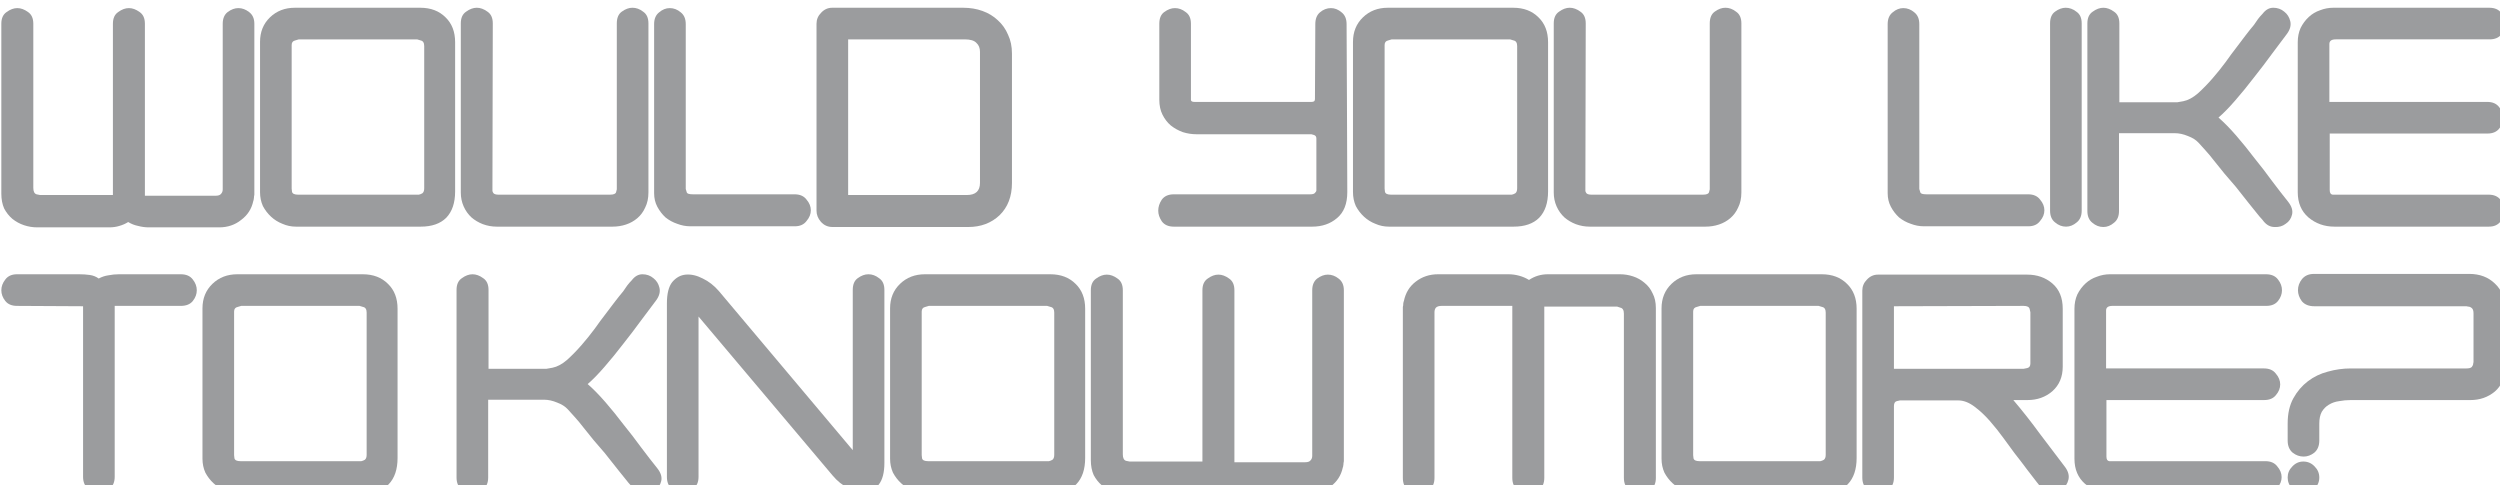 <?xml version="1.0" encoding="UTF-8" standalone="no"?>
<svg
   xmlns:dc="http://purl.org/dc/elements/1.1/"
   xmlns:cc="http://creativecommons.org/ns#"
   xmlns:rdf="http://www.w3.org/1999/02/22-rdf-syntax-ns#"
   xmlns:svg="http://www.w3.org/2000/svg"
   xmlns="http://www.w3.org/2000/svg"
   xmlns:sodipodi="http://sodipodi.sourceforge.net/DTD/sodipodi-0.dtd"
   xmlns:inkscape="http://www.inkscape.org/namespaces/inkscape"
   width="74.574mm"
   height="14.478mm"
   viewBox="0 0 74.574 14.478"
   version="1.1"
   id="svg364"
   sodipodi:docname="wyltkm-two-lines-hellgrau.svg"
   inkscape:version="0.92.5 (2060ec1f9f, 2020-04-08)">
  <sodipodi:namedview
     pagecolor="#ffffff"
     bordercolor="#666666"
     borderopacity="1"
     objecttolerance="10"
     gridtolerance="10"
     guidetolerance="10"
     inkscape:pageopacity="0"
     inkscape:pageshadow="2"
     inkscape:window-width="1151"
     inkscape:window-height="653"
     id="namedview30"
     showgrid="false"
     inkscape:zoom="1.231133"
     inkscape:cx="161.67895"
     inkscape:cy="9.8984625"
     inkscape:window-x="2347"
     inkscape:window-y="227"
     inkscape:window-maximized="0"
     inkscape:current-layer="text275" />
  <defs
     id="defs361">
    <rect
       x="96.007"
       y="549.604"
       width="282.495"
       height="96.744"
       id="rect277" />
  </defs>
  <g
     id="layer1"
     transform="translate(-67.894,-103.075)">
    <g
       aria-label="WOULD YOU LIKE TO KNOW MORE? "
       transform="matrix(0.265,0,0,0.265,42.407,-43.229)"
       id="text275"
       style="font-size:40px;line-height:0.75;font-family:PhutureODC;-inkscape-font-specification:PhutureODC;text-align:justify;letter-spacing:0px;word-spacing:0px;white-space:pre;shape-inside:url(#rect277);display:inline">
      <g
         id="g913"
         style="fill:#9b9c9e;fill-opacity:1">
        <path
           id="path402"
           d="m 124.808,574.003 v -0.12 -19.12 q 0,-0.88 -0.6,-1.32 -0.56,-0.44 -1.2,-0.44 -0.6,0 -1.2,0.44 -0.56,0.44 -0.56,1.32 v 18.64 q 0,0.32 -0.2,0.52 -0.16,0.2 -0.6,0.2 h -7.96 v -19.36 q 0,-0.92 -0.6,-1.32 -0.6,-0.44 -1.2,-0.44 -0.6,0 -1.2,0.44 -0.6,0.4 -0.6,1.32 v 19.28 h -8.2 q 0,0 -0.4,-0.08 -0.36,-0.12 -0.36,-0.72 v -18.48 q 0,-0.92 -0.6,-1.32 -0.6,-0.44 -1.2,-0.44 -0.6,0 -1.2,0.44 -0.6,0.4 -0.6,1.32 v 19.12 q 0,0.96 0.32,1.68 0.36,0.68 0.92,1.16 0.6,0.48 1.32,0.72 0.72,0.24 1.48,0.24 h 8.12 q 0.6,0 1.12,-0.16 0.56,-0.16 1,-0.44 0.52,0.32 1.12,0.44 0.6,0.16 1.2,0.16 h 7.92 q 1.44,0 2.48,-0.84 1.08,-0.8 1.36,-2.12 l 0.04,-0.12 q 0.04,-0.2 0.04,-0.28 0,-0.08 0,-0.08 z"
           style="fill:#9b9c9e;fill-opacity:1" />
        <path
           id="path404"
           d="m 147.408,573.643 v -16.8 q 0,-1.76 -1.08,-2.8 -1.08,-1.08 -2.84,-1.08 h -14.12 q -1.68,0 -2.8,1.08 -1.12,1.08 -1.12,2.76 v 16.92 q 0,0.84 0.32,1.56 0.36,0.68 0.92,1.2 0.56,0.52 1.28,0.8 0.72,0.32 1.52,0.32 h 14.04 q 1.88,0 2.88,-1 1,-1.04 1,-2.96 z m -3.48,-0.36 q 0,0.4 -0.2,0.56 -0.2,0.12 -0.4,0.16 -0.16,0 -0.2,0 h -13.4 q -0.6,0 -0.68,-0.32 -0.04,-0.36 -0.04,-0.36 v -16.16 q 0,-0.44 0.4,-0.52 0.4,-0.12 0.4,-0.12 h 13.32 q 0,0 0.4,0.12 0.4,0.08 0.4,0.64 z"
           style="fill:#9b9c9e;fill-opacity:1" />
        <path
           id="path406"
           d="m 169.168,573.763 v -19.04 q 0,-0.92 -0.6,-1.32 -0.56,-0.44 -1.2,-0.44 -0.6,0 -1.2,0.44 -0.56,0.4 -0.56,1.32 v 18.68 q 0,0 -0.08,0.32 -0.08,0.28 -0.68,0.28 h -12.56 q -0.4,0 -0.56,-0.16 -0.12,-0.16 -0.12,-0.28 0,-0.12 0,-0.16 l 0.04,-18.68 q 0,-0.92 -0.6,-1.32 -0.6,-0.44 -1.2,-0.44 -0.6,0 -1.2,0.44 -0.6,0.4 -0.6,1.32 v 19.04 q 0,0.84 0.32,1.56 0.32,0.72 0.88,1.24 0.56,0.48 1.28,0.76 0.76,0.28 1.56,0.28 h 13.04 q 0.8,0 1.52,-0.24 0.72,-0.24 1.28,-0.72 0.56,-0.48 0.88,-1.2 0.36,-0.72 0.36,-1.68 z"
           style="fill:#9b9c9e;fill-opacity:1" />
        <path
           id="path408"
           d="m 187.448,575.763 q 0,-0.64 -0.48,-1.2 -0.44,-0.6 -1.36,-0.6 h -11.44 q -0.6,0 -0.68,-0.2 -0.08,-0.24 -0.12,-0.4 v -18.56 q 0,-0.88 -0.56,-1.32 -0.56,-0.48 -1.24,-0.48 -0.64,0 -1.2,0.48 -0.56,0.44 -0.56,1.32 v 18.92 0.12 q 0,0.84 0.36,1.52 0.36,0.68 0.92,1.2 0.6,0.48 1.32,0.72 0.72,0.28 1.48,0.28 h 11.76 q 0.88,0 1.32,-0.6 0.48,-0.56 0.48,-1.2 z"
           style="fill:#9b9c9e;fill-opacity:1" />
        <path
           id="path410"
           d="m 210.088,572.683 v -14.56 q 0,-1.2 -0.44,-2.12 -0.4,-0.96 -1.16,-1.64 -0.72,-0.68 -1.72,-1.04 -1,-0.36 -2.16,-0.36 h -14.76 q -0.72,0 -1.24,0.56 -0.52,0.52 -0.52,1.24 v 21.04 q 0,0.68 0.48,1.24 0.52,0.6 1.32,0.6 h 15.28 q 2.12,0 3.52,-1.32 1.4,-1.36 1.4,-3.64 z m -3.6,0 q 0,1.36 -1.48,1.36 h -13.36 v -17.52 h 13.12 q 0.96,0 1.32,0.4 0.4,0.36 0.4,1 v 0.72 z"
           style="fill:#9b9c9e;fill-opacity:1" />
        <path
           id="path412"
           d="m 247.835,573.723 -0.04,-10.44 -0.04,-8.48 q 0,-0.88 -0.56,-1.32 -0.56,-0.48 -1.2,-0.48 -0.68,0 -1.24,0.48 -0.52,0.44 -0.52,1.32 l -0.04,8.4 q 0,0.28 -0.16,0.32 -0.12,0.04 -0.24,0.04 h -13.16 q -0.36,0 -0.4,-0.2 0,-0.2 0,-0.2 v -8.4 q 0,-0.92 -0.6,-1.32 -0.56,-0.44 -1.2,-0.44 -0.6,0 -1.2,0.44 -0.56,0.4 -0.56,1.32 v 8.56 q 0,0.96 0.36,1.68 0.36,0.72 0.92,1.2 0.6,0.48 1.36,0.76 0.76,0.24 1.56,0.24 h 12.92 q 0,0 0.28,0.08 0.28,0.08 0.28,0.4 v 5.64 q 0,0.04 0,0.2 0,0.12 -0.16,0.28 -0.12,0.16 -0.52,0.16 h -15.36 q -0.92,0 -1.36,0.6 -0.4,0.6 -0.4,1.24 0,0.6 0.4,1.2 0.44,0.6 1.36,0.6 h 15.56 q 1.68,0 2.8,-0.96 1.16,-0.96 1.16,-2.92 z"
           style="fill:#9b9c9e;fill-opacity:1" />
        <path
           id="path414"
           d="m 270.435,573.643 v -16.8 q 0,-1.76 -1.08,-2.8 -1.08,-1.08 -2.84,-1.08 h -14.12 q -1.68,0 -2.8,1.08 -1.12,1.08 -1.12,2.76 v 16.92 q 0,0.84 0.32,1.56 0.36,0.68 0.92,1.2 0.56,0.52 1.28,0.8 0.72,0.32 1.52,0.32 h 14.04 q 1.88,0 2.88,-1 1,-1.04 1,-2.96 z m -3.48,-0.36 q 0,0.4 -0.2,0.56 -0.2,0.12 -0.4,0.16 -0.16,0 -0.2,0 h -13.4 q -0.6,0 -0.68,-0.32 -0.04,-0.36 -0.04,-0.36 v -16.16 q 0,-0.44 0.4,-0.52 0.4,-0.12 0.4,-0.12 h 13.32 q 0,0 0.4,0.12 0.4,0.08 0.4,0.64 z"
           style="fill:#9b9c9e;fill-opacity:1" />
        <path
           id="path416"
           d="m 292.195,573.763 v -19.04 q 0,-0.92 -0.6,-1.32 -0.56,-0.44 -1.2,-0.44 -0.6,0 -1.2,0.44 -0.56,0.4 -0.56,1.32 v 18.68 q 0,0 -0.08,0.32 -0.08,0.28 -0.68,0.28 h -12.56 q -0.4,0 -0.56,-0.16 -0.12,-0.16 -0.12,-0.28 0,-0.12 0,-0.16 l 0.04,-18.68 q 0,-0.92 -0.6,-1.32 -0.6,-0.44 -1.2,-0.44 -0.6,0 -1.2,0.44 -0.6,0.4 -0.6,1.32 v 19.04 q 0,0.84 0.32,1.56 0.32,0.72 0.88,1.24 0.56,0.48 1.28,0.76 0.76,0.28 1.56,0.28 h 13.04 q 0.8,0 1.52,-0.24 0.72,-0.24 1.28,-0.72 0.56,-0.48 0.88,-1.2 0.36,-0.72 0.36,-1.68 z"
           style="fill:#9b9c9e;fill-opacity:1" />
        <path
           id="path418"
           d="m 326.302,575.763 q 0,-0.64 -0.48,-1.2 -0.44,-0.6 -1.36,-0.6 h -11.44 q -0.6,0 -0.68,-0.2 -0.08,-0.24 -0.12,-0.4 v -18.56 q 0,-0.88 -0.56,-1.32 -0.56,-0.48 -1.24,-0.48 -0.64,0 -1.2,0.48 -0.56,0.44 -0.56,1.32 v 18.92 0.12 q 0,0.84 0.36,1.52 0.36,0.68 0.92,1.2 0.6,0.48 1.32,0.72 0.72,0.28 1.48,0.28 h 11.76 q 0.88,0 1.32,-0.6 0.48,-0.56 0.48,-1.2 z"
           style="fill:#9b9c9e;fill-opacity:1" />
        <path
           id="path420"
           d="m 330.502,575.803 v -21.08 q 0,-0.92 -0.6,-1.32 -0.56,-0.44 -1.2,-0.44 -0.6,0 -1.2,0.44 -0.56,0.4 -0.56,1.32 v 21.08 q 0,0.88 0.56,1.32 0.56,0.48 1.24,0.48 0.64,0 1.2,-0.48 0.56,-0.44 0.56,-1.32 z"
           style="fill:#9b9c9e;fill-opacity:1" />
        <path
           id="path422"
           d="m 353.742,574.803 q -0.84,-1.04 -1.8,-2.32 -0.96,-1.32 -2,-2.6 -1,-1.32 -2.04,-2.52 -1.04,-1.2 -2,-2.04 0.84,-0.72 1.88,-1.92 1.08,-1.24 2.12,-2.6 1.08,-1.36 2.04,-2.68 1,-1.32 1.68,-2.24 0.52,-0.72 0.36,-1.4 -0.16,-0.68 -0.68,-1.08 -0.52,-0.44 -1.24,-0.44 -0.68,0 -1.2,0.68 -0.28,0.28 -0.52,0.6 -0.2,0.32 -0.44,0.64 -0.44,0.52 -0.96,1.2 -0.52,0.68 -1.12,1.48 -0.44,0.56 -1.12,1.52 -0.68,0.92 -1.48,1.84 -0.8,0.92 -1.64,1.68 -0.84,0.72 -1.64,0.88 -0.44,0.08 -0.68,0.12 -0.24,0 -0.24,0 h -0.96 -5.32 v -8.88 q 0,-0.92 -0.6,-1.32 -0.6,-0.44 -1.2,-0.44 -0.6,0 -1.2,0.44 -0.6,0.4 -0.6,1.32 v 21.12 q 0,0.88 0.56,1.32 0.56,0.48 1.24,0.48 0.64,0 1.2,-0.48 0.56,-0.44 0.56,-1.32 v -8.76 h 6.28 q 0.72,0 1.48,0.32 0.76,0.28 1.2,0.76 0.28,0.32 0.76,0.84 0.48,0.52 1,1.2 0.56,0.68 1.16,1.44 0.64,0.72 1.24,1.44 0.76,0.96 1.52,1.92 0.76,0.92 1.16,1.44 0.44,0.48 0.48,0.56 0.52,0.64 1.24,0.64 0.72,0.04 1.24,-0.36 0.56,-0.36 0.72,-1.04 0.16,-0.68 -0.44,-1.44 z"
           style="fill:#9b9c9e;fill-opacity:1" />
        <path
           id="path424"
           d="m 378.182,554.763 q 0,-0.64 -0.44,-1.2 -0.44,-0.6 -1.36,-0.6 h -17.56 q -0.76,0 -1.48,0.28 -0.72,0.24 -1.28,0.76 -0.56,0.52 -0.92,1.24 -0.32,0.72 -0.32,1.6 v 16.88 q 0,1.8 1.2,2.84 1.24,1.04 2.92,1.04 h 17.4 q 0.88,0 1.32,-0.6 0.48,-0.56 0.48,-1.2 0,-0.64 -0.48,-1.2 -0.44,-0.6 -1.36,-0.6 h -17.24 q 0,0 -0.32,0 -0.32,-0.04 -0.32,-0.52 v -6.36 h 17.76 q 0.88,0 1.32,-0.56 0.48,-0.56 0.48,-1.2 0,-0.64 -0.48,-1.2 -0.44,-0.6 -1.36,-0.6 h -17.76 v -6.52 q 0,-0.52 0.72,-0.52 h 17.32 q 0.88,0 1.32,-0.56 0.44,-0.56 0.44,-1.2 z"
           style="fill:#9b9c9e;fill-opacity:1" />
        <path
           id="path426"
           d="m 118.328,584.763 q 0,-0.64 -0.44,-1.2 -0.44,-0.6 -1.36,-0.6 h -6.96 q -0.6,0 -1.2,0.12 -0.56,0.08 -1.08,0.36 -0.44,-0.32 -1,-0.4 -0.56,-0.08 -1.2,-0.08 h -7 q -0.88,0 -1.32,0.6 -0.44,0.56 -0.44,1.2 0,0.64 0.44,1.2 0.44,0.56 1.32,0.56 l 7.44,0.04 v 19.2 q 0,0.88 0.56,1.32 0.56,0.48 1.2,0.48 0.68,0 1.24,-0.48 0.56,-0.44 0.56,-1.32 v -19.24 h 7.44 q 0.92,0 1.36,-0.56 0.44,-0.56 0.44,-1.2 z"
           style="fill:#9b9c9e;fill-opacity:1" />
        <path
           id="path428"
           d="m 140.928,603.643 v -16.8 q 0,-1.76 -1.08,-2.8 -1.08,-1.08 -2.84,-1.08 h -14.12 q -1.68,0 -2.8,1.08 -1.12,1.08 -1.12,2.76 v 16.92 q 0,0.84 0.32,1.56 0.36,0.68 0.92,1.2 0.56,0.52 1.28,0.8 0.72,0.32 1.52,0.32 h 14.04 q 1.88,0 2.88,-1 1,-1.04 1,-2.96 z m -3.48,-0.36 q 0,0.4 -0.2,0.56 -0.2,0.12 -0.4,0.16 -0.16,0 -0.2,0 h -13.4 q -0.6,0 -0.68,-0.32 -0.04,-0.36 -0.04,-0.36 v -16.16 q 0,-0.44 0.4,-0.52 0.4,-0.12 0.4,-0.12 h 13.32 q 0,0 0.4,0.12 0.4,0.08 0.4,0.64 z"
           style="fill:#9b9c9e;fill-opacity:1" />
        <path
           id="path430"
           d="m 170.168,604.803 q -0.84,-1.04 -1.8,-2.32 -0.96,-1.32 -2,-2.6 -1,-1.32 -2.04,-2.52 -1.04,-1.2 -2,-2.04 0.84,-0.72 1.88,-1.92 1.08,-1.24 2.12,-2.6 1.08,-1.36 2.04,-2.68 1,-1.32 1.68,-2.24 0.52,-0.72 0.36,-1.4 -0.16,-0.68 -0.68,-1.08 -0.52,-0.44 -1.24,-0.44 -0.68,0 -1.2,0.68 -0.28,0.28 -0.52,0.6 -0.2,0.32 -0.44,0.64 -0.44,0.52 -0.96,1.2 -0.52,0.68 -1.12,1.48 -0.44,0.56 -1.12,1.52 -0.68,0.92 -1.48,1.84 -0.8,0.92 -1.64,1.68 -0.84,0.72 -1.64,0.88 -0.44,0.08 -0.68,0.12 -0.24,0 -0.24,0 h -0.96 -5.32 v -8.88 q 0,-0.92 -0.6,-1.32 -0.6,-0.44 -1.2,-0.44 -0.6,0 -1.2,0.44 -0.6,0.4 -0.6,1.32 v 21.12 q 0,0.88 0.56,1.32 0.56,0.48 1.24,0.48 0.64,0 1.2,-0.48 0.56,-0.44 0.56,-1.32 v -8.76 h 6.28 q 0.72,0 1.48,0.32 0.76,0.28 1.2,0.76 0.28,0.32 0.76,0.84 0.48,0.52 1,1.2 0.56,0.68 1.16,1.44 0.64,0.72 1.24,1.44 0.76,0.96 1.52,1.92 0.76,0.92 1.16,1.44 0.44,0.48 0.48,0.56 0.52,0.64 1.24,0.64 0.72,0.04 1.24,-0.36 0.56,-0.36 0.72,-1.04 0.16,-0.68 -0.44,-1.44 z"
           style="fill:#9b9c9e;fill-opacity:1" />
        <path
           id="path432"
           d="m 195.728,604.203 v -19.48 q 0,-0.92 -0.6,-1.32 -0.56,-0.44 -1.2,-0.44 -0.6,0 -1.2,0.44 -0.56,0.4 -0.56,1.32 v 18.04 l -15.08,-17.92 q -0.8,-0.92 -1.8,-1.4 -1,-0.52 -1.92,-0.44 -0.88,0.08 -1.52,0.84 -0.6,0.76 -0.6,2.4 v 19.52 q 0,0.92 0.56,1.32 0.6,0.44 1.24,0.44 0.6,0 1.16,-0.44 0.6,-0.4 0.6,-1.32 v -18.04 l 15.08,17.88 q 0.8,0.96 1.8,1.44 1,0.52 1.88,0.44 0.92,-0.08 1.52,-0.84 0.64,-0.8 0.64,-2.44 z"
           style="fill:#9b9c9e;fill-opacity:1" />
        <path
           id="path434"
           d="m 218.328,603.643 v -16.8 q 0,-1.76 -1.08,-2.8 -1.08,-1.08 -2.84,-1.08 h -14.12 q -1.68,0 -2.8,1.08 -1.12,1.08 -1.12,2.76 v 16.92 q 0,0.84 0.32,1.56 0.36,0.68 0.92,1.2 0.56,0.52 1.28,0.8 0.72,0.32 1.52,0.32 h 14.04 q 1.88,0 2.88,-1 1,-1.04 1,-2.96 z m -3.48,-0.36 q 0,0.4 -0.2,0.56 -0.2,0.12 -0.4,0.16 -0.16,0 -0.2,0 h -13.4 q -0.6,0 -0.68,-0.32 -0.04,-0.36 -0.04,-0.36 v -16.16 q 0,-0.44 0.4,-0.52 0.4,-0.12 0.4,-0.12 h 13.32 q 0,0 0.4,0.12 0.4,0.08 0.4,0.64 z"
           style="fill:#9b9c9e;fill-opacity:1" />
        <path
           id="path436"
           d="m 247.448,604.003 v -0.12 -19.12 q 0,-0.88 -0.6,-1.32 -0.56,-0.44 -1.2,-0.44 -0.6,0 -1.2,0.44 -0.56,0.44 -0.56,1.32 v 18.64 q 0,0.32 -0.2,0.52 -0.16,0.2 -0.6,0.2 h -7.96 v -19.36 q 0,-0.92 -0.6,-1.32 -0.6,-0.44 -1.2,-0.44 -0.6,0 -1.2,0.44 -0.6,0.4 -0.6,1.32 v 19.28 h -8.2 q 0,0 -0.4,-0.08 -0.36,-0.12 -0.36,-0.72 v -18.48 q 0,-0.92 -0.6,-1.32 -0.6,-0.44 -1.2,-0.44 -0.6,0 -1.2,0.44 -0.6,0.4 -0.6,1.32 v 19.12 q 0,0.96 0.32,1.68 0.36,0.68 0.92,1.16 0.6,0.48 1.32,0.72 0.72,0.24 1.48,0.24 h 8.12 q 0.6,0 1.12,-0.16 0.56,-0.16 1,-0.44 0.52,0.32 1.12,0.44 0.6,0.16 1.2,0.16 h 7.92 q 1.44,0 2.48,-0.84 1.08,-0.8 1.36,-2.12 l 0.04,-0.12 q 0.04,-0.2 0.04,-0.28 0,-0.08 0,-0.08 z"
           style="fill:#9b9c9e;fill-opacity:1" />
        <path
           id="path438"
           d="m 282.568,605.883 v -19.12 q 0,-0.96 -0.36,-1.64 -0.32,-0.72 -0.92,-1.2 -0.56,-0.48 -1.28,-0.72 -0.72,-0.24 -1.48,-0.24 h -8.12 q -1.16,0 -2.12,0.64 -0.52,-0.32 -1.12,-0.48 -0.6,-0.16 -1.2,-0.16 h -7.92 q -1.44,0 -2.52,0.84 -1.04,0.8 -1.32,2.16 l -0.04,0.12 q -0.04,0.16 -0.04,0.28 0,0.08 0,0.08 l -0.04,0.2 v 0.12 19.12 q 0,0.92 0.56,1.32 0.6,0.44 1.24,0.44 0.6,0 1.16,-0.44 0.6,-0.4 0.6,-1.32 v -18.64 q 0,-0.32 0.16,-0.52 0.2,-0.2 0.64,-0.2 h 7.96 v 19.36 q 0,0.92 0.6,1.32 0.6,0.44 1.2,0.44 0.6,0 1.2,-0.44 0.6,-0.4 0.6,-1.32 v -19.28 h 8.2 q 0,0 0.36,0.12 0.4,0.08 0.4,0.68 v 18.48 q 0,0.92 0.6,1.32 0.6,0.44 1.2,0.44 0.6,0 1.2,-0.44 0.6,-0.4 0.6,-1.32 z"
           style="fill:#9b9c9e;fill-opacity:1" />
        <path
           id="path440"
           d="m 305.167,603.643 v -16.8 q 0,-1.76 -1.08,-2.8 -1.08,-1.08 -2.84,-1.08 h -14.12 q -1.68,0 -2.8,1.08 -1.12,1.08 -1.12,2.76 v 16.92 q 0,0.84 0.32,1.56 0.36,0.68 0.92,1.2 0.56,0.52 1.28,0.8 0.72,0.32 1.52,0.32 h 14.04 q 1.88,0 2.88,-1 1,-1.04 1,-2.96 z m -3.48,-0.36 q 0,0.4 -0.2,0.56 -0.2,0.12 -0.4,0.16 -0.16,0 -0.2,0 h -13.4 q -0.6,0 -0.68,-0.32 -0.04,-0.36 -0.04,-0.36 v -16.16 q 0,-0.44 0.4,-0.52 0.4,-0.12 0.4,-0.12 h 13.32 q 0,0 0.4,0.12 0.4,0.08 0.4,0.64 z"
           style="fill:#9b9c9e;fill-opacity:1" />
        <path
           id="path442"
           d="m 328.647,604.683 q -1.44,-1.92 -2.88,-3.8 -1.4,-1.92 -2.96,-3.76 h 1.6 q 1.64,0 2.8,-1 1.16,-1.04 1.16,-2.76 v -6.52 q 0,-1.84 -1.16,-2.84 -1.16,-1 -2.84,-1 h -16.8 q -0.72,0 -1.24,0.56 -0.52,0.52 -0.52,1.24 v 11.4 7.92 1.72 q 0,0.88 0.56,1.32 0.56,0.48 1.24,0.48 0.64,0 1.2,-0.48 0.56,-0.44 0.56,-1.32 v -1.72 -6.32 q 0,-0.48 0.32,-0.56 0.36,-0.08 0.36,-0.08 h 6.56 q 0.88,0 1.8,0.68 0.92,0.68 1.76,1.64 0.84,0.96 1.56,1.96 0.72,1 1.2,1.64 0.76,0.96 1.44,1.88 0.72,0.92 1.08,1.4 0.36,0.44 0.4,0.52 0.52,0.68 1.2,0.68 0.72,0.04 1.24,-0.4 0.56,-0.4 0.72,-1.08 0.16,-0.68 -0.36,-1.4 z m -3.92,-11.68 q 0,0.44 -0.36,0.52 -0.36,0.08 -0.4,0.08 h -14.6 v -7.04 l 14.6,-0.04 q 0.6,0 0.68,0.36 0.08,0.36 0.08,0.36 z"
           style="fill:#9b9c9e;fill-opacity:1" />
        <path
           id="path444"
           d="m 353.047,584.763 q 0,-0.64 -0.44,-1.2 -0.44,-0.6 -1.36,-0.6 h -17.56 q -0.76,0 -1.48,0.28 -0.72,0.24 -1.28,0.76 -0.56,0.52 -0.92,1.24 -0.32,0.72 -0.32,1.6 v 16.88 q 0,1.8 1.2,2.84 1.24,1.04 2.92,1.04 h 17.4 q 0.88,0 1.32,-0.6 0.48,-0.56 0.48,-1.2 0,-0.64 -0.48,-1.2 -0.44,-0.6 -1.36,-0.6 h -17.24 q 0,0 -0.32,0 -0.32,-0.04 -0.32,-0.52 v -6.36 h 17.76 q 0.88,0 1.32,-0.56 0.48,-0.56 0.48,-1.2 0,-0.64 -0.48,-1.2 -0.44,-0.6 -1.36,-0.6 h -17.76 v -6.52 q 0,-0.52 0.72,-0.52 h 17.32 q 0.88,0 1.32,-0.56 0.44,-0.56 0.44,-1.2 z"
           style="fill:#9b9c9e;fill-opacity:1" />
        <path
           id="path446"
           d="m 378.167,593.283 v -6.36 q 0,-1.84 -1.16,-2.92 -1.12,-1.08 -2.88,-1.08 h -17.48 q -0.88,0 -1.36,0.6 -0.44,0.56 -0.44,1.24 0,0.64 0.44,1.24 0.48,0.56 1.4,0.56 h 17.12 q 0.04,0 0.2,0.04 0.2,0 0.4,0.16 0.2,0.16 0.2,0.6 v 5.48 q 0,0.04 -0.04,0.2 0,0.16 -0.16,0.36 -0.16,0.16 -0.6,0.16 h -13.04 q -1.28,0 -2.56,0.36 -1.24,0.32 -2.24,1.08 -1,0.76 -1.64,1.92 -0.64,1.16 -0.64,2.84 v 1.92 q 0,0.88 0.56,1.36 0.56,0.44 1.24,0.44 0.64,0 1.2,-0.44 0.56,-0.48 0.56,-1.36 v -1.92 q 0,-0.8 0.28,-1.32 0.32,-0.52 0.8,-0.8 0.52,-0.32 1.16,-0.4 0.64,-0.12 1.28,-0.12 h 13.48 q 1.6,0 2.76,-0.96 1.16,-1 1.16,-2.88 z m -20.92,12.56 q 0,-0.72 -0.52,-1.24 -0.52,-0.56 -1.28,-0.56 -0.72,0 -1.24,0.56 -0.52,0.52 -0.52,1.24 0,0.72 0.52,1.24 0.52,0.56 1.28,0.56 0.72,0 1.24,-0.56 0.52,-0.52 0.52,-1.24 z"
           style="fill:#9b9c9e;fill-opacity:1" />
      </g>
    </g>
  </g>
</svg>
